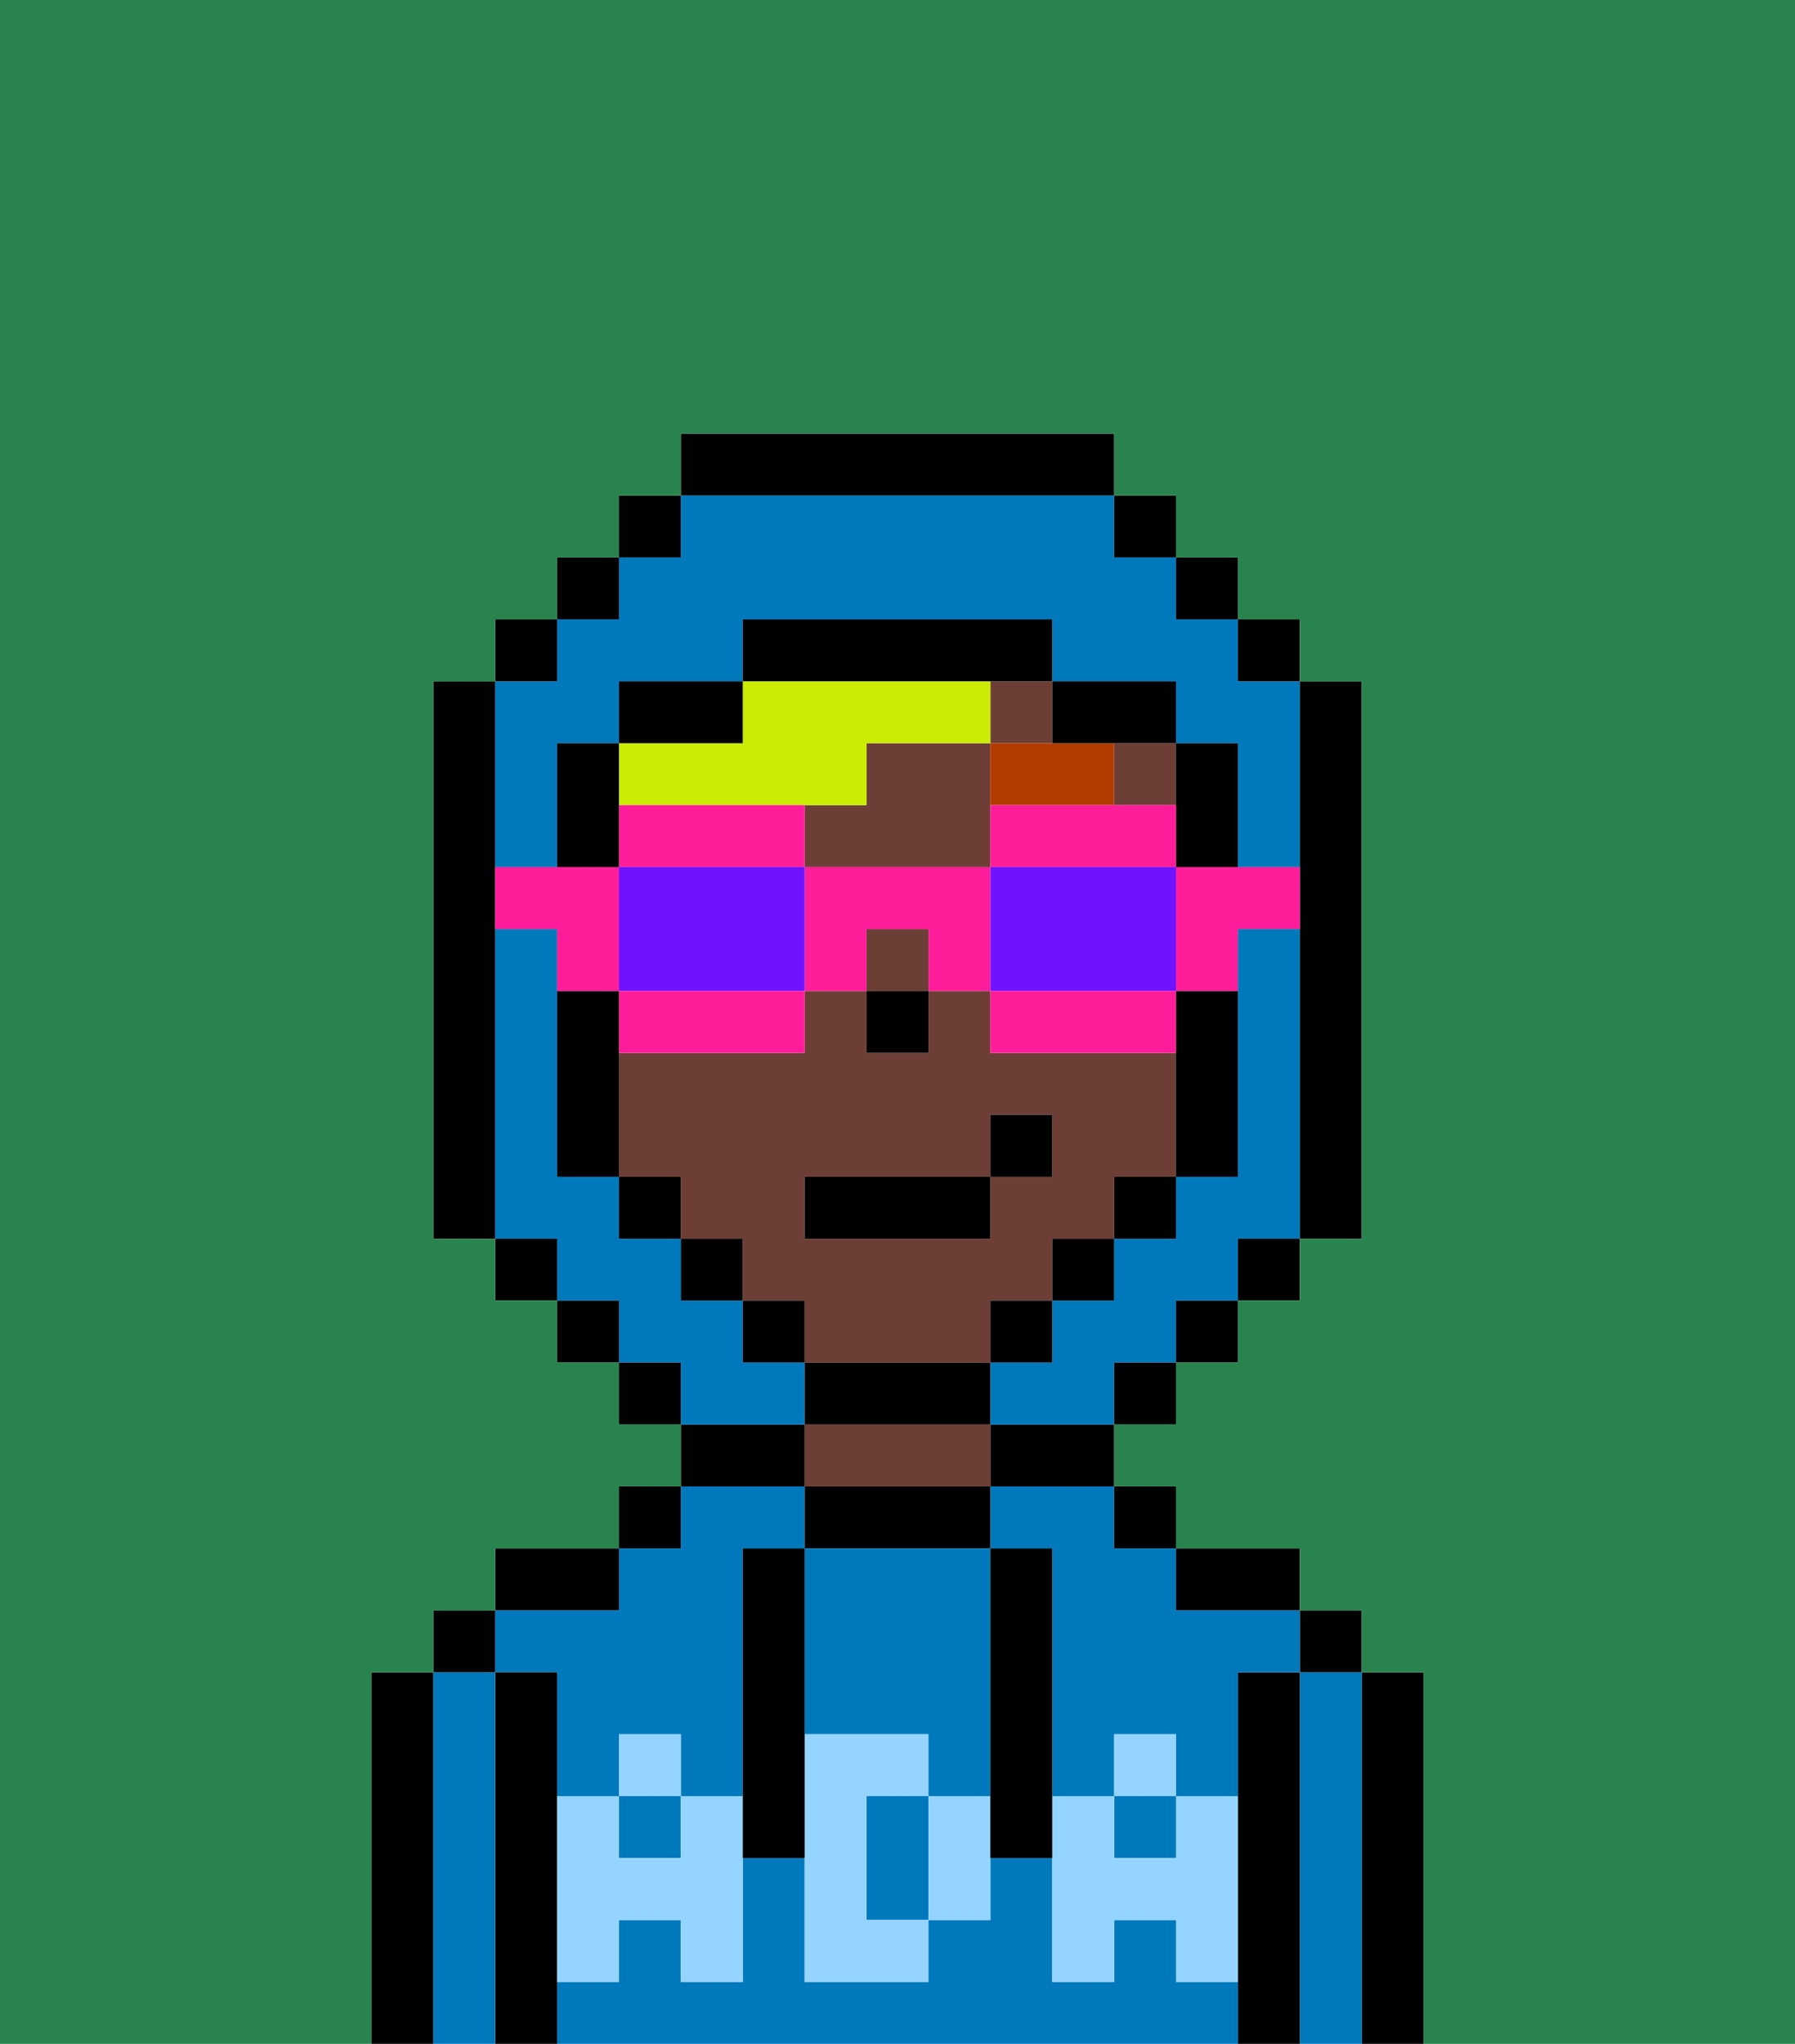<svg xmlns="http://www.w3.org/2000/svg" viewBox="0 0 29 33"><defs><style>polygon,rect,path{shape-rendering:crispedges;}.ua231-1{fill:#000000;}.ua231-2{fill:#0079bc;}.ua231-3{fill:#6d3e35;}.ua231-4{fill:#94d4ff;}.ua231-5{fill:#b23b00;}.ua231-6{fill:#cbed03;}.ua231-7{fill:#29834f;}.ua231-8{fill:#ff1d99;}.ua231-9{fill:#6e12ff;}</style></defs><path class="ua231-1" d="M23,27H22v6h1V27Z"/><path class="ua231-2" d="M22,27H21v6h1V27Z"/><rect class="ua231-1" x="21" y="26" width="1" height="1"/><path class="ua231-1" d="M21,27H20v6h1V27Z"/><rect class="ua231-2" x="10" y="29" width="1" height="1"/><path class="ua231-2" d="M9,27v2h1V28h1v1h1V25h1V24H11v1H10v1H8v1Z"/><rect class="ua231-2" x="18" y="29" width="1" height="1"/><path class="ua231-2" d="M16,25h1v4h1V28h1v1h1V27h1V26H19V25H18V24H16Z"/><path class="ua231-2" d="M19,32V31H18v1H17V30H16v1H15v1H13V30H12v2H11V31H10v1H9v1H20V32Z"/><path class="ua231-1" d="M20,26h1V25H19v1Z"/><rect class="ua231-1" x="18" y="24" width="1" height="1"/><path class="ua231-1" d="M16,24h2V23H16Z"/><path class="ua231-1" d="M16,25V24H13v1h3Z"/><path class="ua231-3" d="M16,24V23H13v1h3Z"/><path class="ua231-1" d="M13,23H11v1h2Z"/><rect class="ua231-1" x="10" y="24" width="1" height="1"/><path class="ua231-1" d="M10,25H8v1h2Z"/><path class="ua231-1" d="M9,31V27H8v6H9V31Z"/><path class="ua231-2" d="M8,27H7v6H8V27Z"/><rect class="ua231-1" x="7" y="26" width="1" height="1"/><path class="ua231-1" d="M7,27H6v6H7V27Z"/><path class="ua231-2" d="M14,29v2h1V29Z"/><path class="ua231-2" d="M13,28h2v1h1V25H13v3Z"/><path class="ua231-4" d="M19,30H18V29H17v3h1V31h1v1h1V29H19Z"/><rect class="ua231-4" x="18" y="28" width="1" height="1"/><path class="ua231-4" d="M15,29v2h1V29Z"/><path class="ua231-4" d="M14,30V29h1V28H13v4h2V31H14Z"/><path class="ua231-4" d="M11,29v1H10V29H9v3h1V31h1v1h1V29Z"/><rect class="ua231-4" x="10" y="28" width="1" height="1"/><path class="ua231-1" d="M13,27V25H12v5h1V27Z"/><path class="ua231-1" d="M17,28V25H16v5h1V28Z"/><rect class="ua231-3" x="14" y="15" width="1" height="1"/><path class="ua231-3" d="M14,14h2V12H14v1H13v1Z"/><rect class="ua231-3" x="18" y="12" width="1" height="1"/><rect class="ua231-3" x="16" y="11" width="1" height="1"/><path class="ua231-3" d="M16,22V21h1V20h1V19h1V17H16V16H15v1H14V16H13v1H10v2h1v1h1v1h1v1h3Zm-3-3h3V18h1v1H16v1H13Z"/><rect class="ua231-1" x="14" y="16" width="1" height="1"/><path class="ua231-5" d="M17,13h1V12H16v1Z"/><path class="ua231-6" d="M11,13h3V12h2V11H12v1H10v1Z"/><path class="ua231-2" d="M8,14H9V12h1V11h2V10h5v1h2v1h1v2h1V11H20V10H19V9H18V8H11V9H10v1H9v1H8v3Z"/><path class="ua231-2" d="M21,15H20v4H19v1H18v1H17v1H16v1h2V22h1V21h1V20h1V15Z"/><path class="ua231-2" d="M13,22H12V21H11V20H10V19H9V15H8v5H9v1h1v1h1v1h2Z"/><rect class="ua231-1" x="10" y="8" width="1" height="1"/><rect class="ua231-1" x="9" y="9" width="1" height="1"/><rect class="ua231-1" x="8" y="10" width="1" height="1"/><path class="ua231-1" d="M8,15V11H7v9H8V15Z"/><rect class="ua231-1" x="8" y="20" width="1" height="1"/><rect class="ua231-1" x="9" y="21" width="1" height="1"/><rect class="ua231-1" x="10" y="22" width="1" height="1"/><rect class="ua231-1" x="18" y="22" width="1" height="1"/><rect class="ua231-1" x="19" y="21" width="1" height="1"/><rect class="ua231-1" x="20" y="20" width="1" height="1"/><path class="ua231-1" d="M21,14v6h1V11H21v3Z"/><rect class="ua231-1" x="20" y="10" width="1" height="1"/><rect class="ua231-1" x="19" y="9" width="1" height="1"/><rect class="ua231-1" x="18" y="8" width="1" height="1"/><path class="ua231-1" d="M18,8V7H11V8h7Z"/><path class="ua231-1" d="M12,11H10v1h2Z"/><path class="ua231-1" d="M10,16H9v3h1V16Z"/><path class="ua231-1" d="M10,13V12H9v2h1Z"/><rect class="ua231-1" x="10" y="19" width="1" height="1"/><rect class="ua231-1" x="11" y="20" width="1" height="1"/><rect class="ua231-1" x="12" y="21" width="1" height="1"/><path class="ua231-1" d="M16,23V22H13v1h3Z"/><rect class="ua231-1" x="16" y="21" width="1" height="1"/><rect class="ua231-1" x="17" y="20" width="1" height="1"/><rect class="ua231-1" x="18" y="19" width="1" height="1"/><path class="ua231-1" d="M19,17v2h1V16H19Z"/><path class="ua231-1" d="M19,14h1V12H19v2Z"/><path class="ua231-1" d="M18,12h1V11H17v1Z"/><path class="ua231-1" d="M16,11h1V10H12v1h4Z"/><path class="ua231-7" d="M0,7V33H6V27H7V26H8V25h2V24h1V23H10V22H9V21H8V20H7V11H8V10H9V9h1V8h1V7h7V8h1V9h1v1h1v1h1v9H21v1H20v1H19v1H18v1h1v1h2v1h1v1h1v6h6V0H0Z"/><path class="ua231-8" d="M19,15v1h1V15h1V14H19Z"/><path class="ua231-8" d="M16,13v1h3V13H16Z"/><path class="ua231-9" d="M19,16V14H16v2h3Z"/><path class="ua231-8" d="M18,16H16v1h3V16Z"/><path class="ua231-8" d="M14,14H13v2h1V15h1v1h1V14Z"/><path class="ua231-8" d="M13,14V13H10v1h3Z"/><path class="ua231-9" d="M12,14H10v2h3V14Z"/><path class="ua231-8" d="M10,16v1h3V16H10Z"/><path class="ua231-8" d="M10,15V14H8v1H9v1h1Z"/><rect class="ua231-1" x="13" y="19" width="3" height="1"/><rect class="ua231-1" x="16" y="18" width="1" height="1"/></svg>